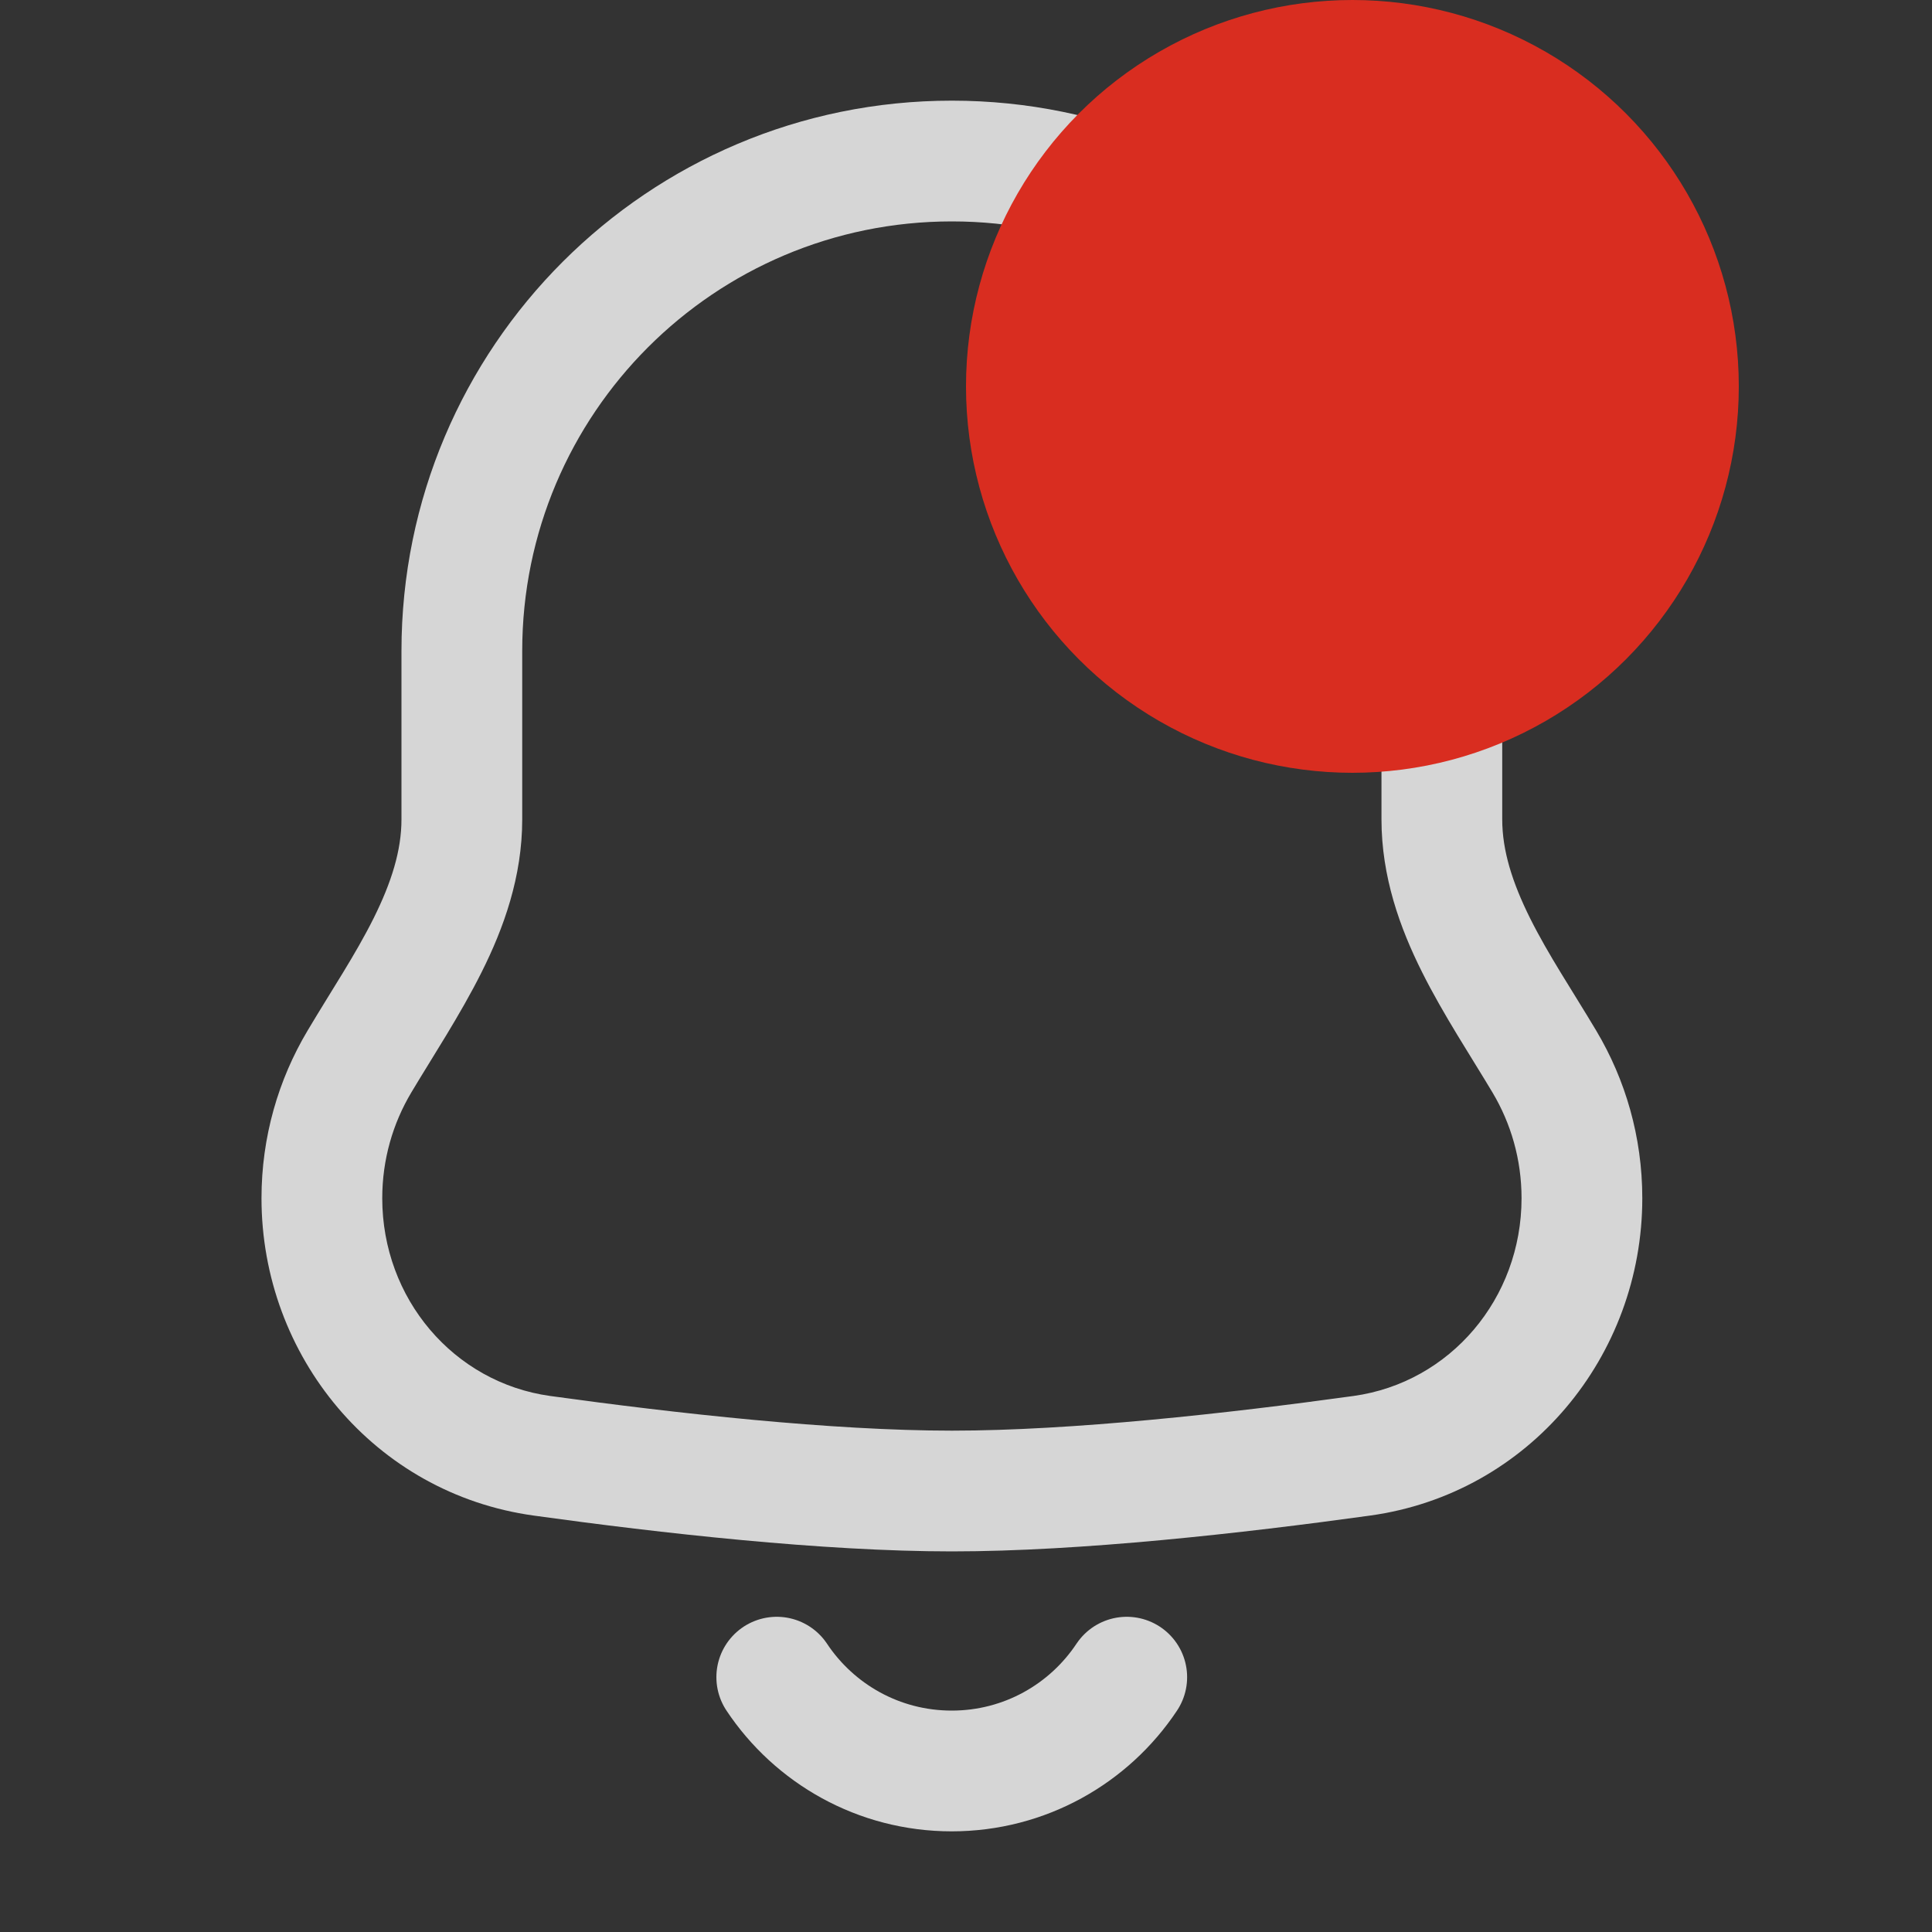 <svg width="20" height="20" viewBox="0 0 20 20" fill="none" xmlns="http://www.w3.org/2000/svg">
<rect x="0" y="0" width="20" height="20" fill="#333333" stroke="none"/>
<path d="M9.854 1.667L9.854 1.042L9.853 1.042L9.854 1.667ZM14.926 6.739L15.551 6.739L15.551 6.739L14.926 6.739ZM16.376 12.404L17.001 12.404L17.001 12.404L16.376 12.404ZM14.098 15.07L14.184 15.689L14.184 15.689L14.098 15.07ZM9.854 15.435L9.854 16.06L9.854 16.06L9.854 15.435ZM5.609 15.07L5.524 15.689L5.524 15.689L5.609 15.07ZM3.332 12.404L2.707 12.404L2.707 12.404L3.332 12.404ZM4.781 6.739L4.156 6.739V6.739H4.781ZM15.987 10.989L15.45 11.309L15.987 10.989ZM9.854 1.667V2.292C12.31 2.292 14.301 4.283 14.301 6.739L14.926 6.739L15.551 6.739C15.551 3.592 13 1.042 9.854 1.042V1.667ZM14.926 6.739H14.301V8.482H14.926H15.551V6.739H14.926ZM15.987 10.989L15.45 11.309C15.641 11.629 15.751 12.003 15.751 12.404L16.376 12.404L17.001 12.404C17.001 11.771 16.827 11.177 16.524 10.669L15.987 10.989ZM16.376 12.404L15.751 12.404C15.751 13.442 15.012 14.312 14.012 14.451L14.098 15.07L14.184 15.689C15.83 15.461 17.001 14.037 17.001 12.404L16.376 12.404ZM14.098 15.07L14.012 14.451C12.703 14.632 11.097 14.81 9.854 14.81L9.854 15.435L9.854 16.06C11.187 16.06 12.864 15.872 14.184 15.689L14.098 15.07ZM9.854 15.435L9.854 14.81C8.61 14.81 7.004 14.632 5.695 14.451L5.609 15.07L5.524 15.689C6.843 15.872 8.52 16.06 9.854 16.06L9.854 15.435ZM5.609 15.07L5.695 14.451C4.696 14.312 3.957 13.443 3.957 12.404L3.332 12.404L2.707 12.404C2.707 14.037 3.877 15.461 5.524 15.689L5.609 15.07ZM3.332 12.404L3.957 12.404C3.957 12.003 4.067 11.629 4.258 11.309L3.721 10.989L3.184 10.669C2.881 11.177 2.707 11.771 2.707 12.404L3.332 12.404ZM4.781 8.482H5.406V6.739H4.781H4.156V8.482H4.781ZM4.781 6.739L5.406 6.739C5.406 4.283 7.397 2.292 9.854 2.292L9.854 1.667L9.853 1.042C6.707 1.042 4.156 3.592 4.156 6.739L4.781 6.739ZM3.721 10.989L4.258 11.309C4.47 10.953 4.766 10.504 4.986 10.063C5.215 9.606 5.406 9.076 5.406 8.482H4.781H4.156C4.156 8.805 4.052 9.135 3.868 9.505C3.675 9.891 3.441 10.237 3.184 10.669L3.721 10.989ZM14.926 8.482H14.301C14.301 9.076 14.492 9.606 14.721 10.063C14.941 10.504 15.238 10.953 15.45 11.309L15.987 10.989L16.524 10.669C16.266 10.237 16.032 9.891 15.839 9.505C15.655 9.135 15.551 8.805 15.551 8.482H14.926Z" fill="white" fill-opacity="0.8"/>
<path d="M11.664 17.362C11.275 17.947 10.609 18.333 9.852 18.333C9.096 18.333 8.43 17.947 8.041 17.362" stroke="white" stroke-opacity="0.8" stroke-width="1.25" stroke-linecap="round"/>
<circle cx="14" cy="4" r="4" fill="#D92D20"/>
</svg>
